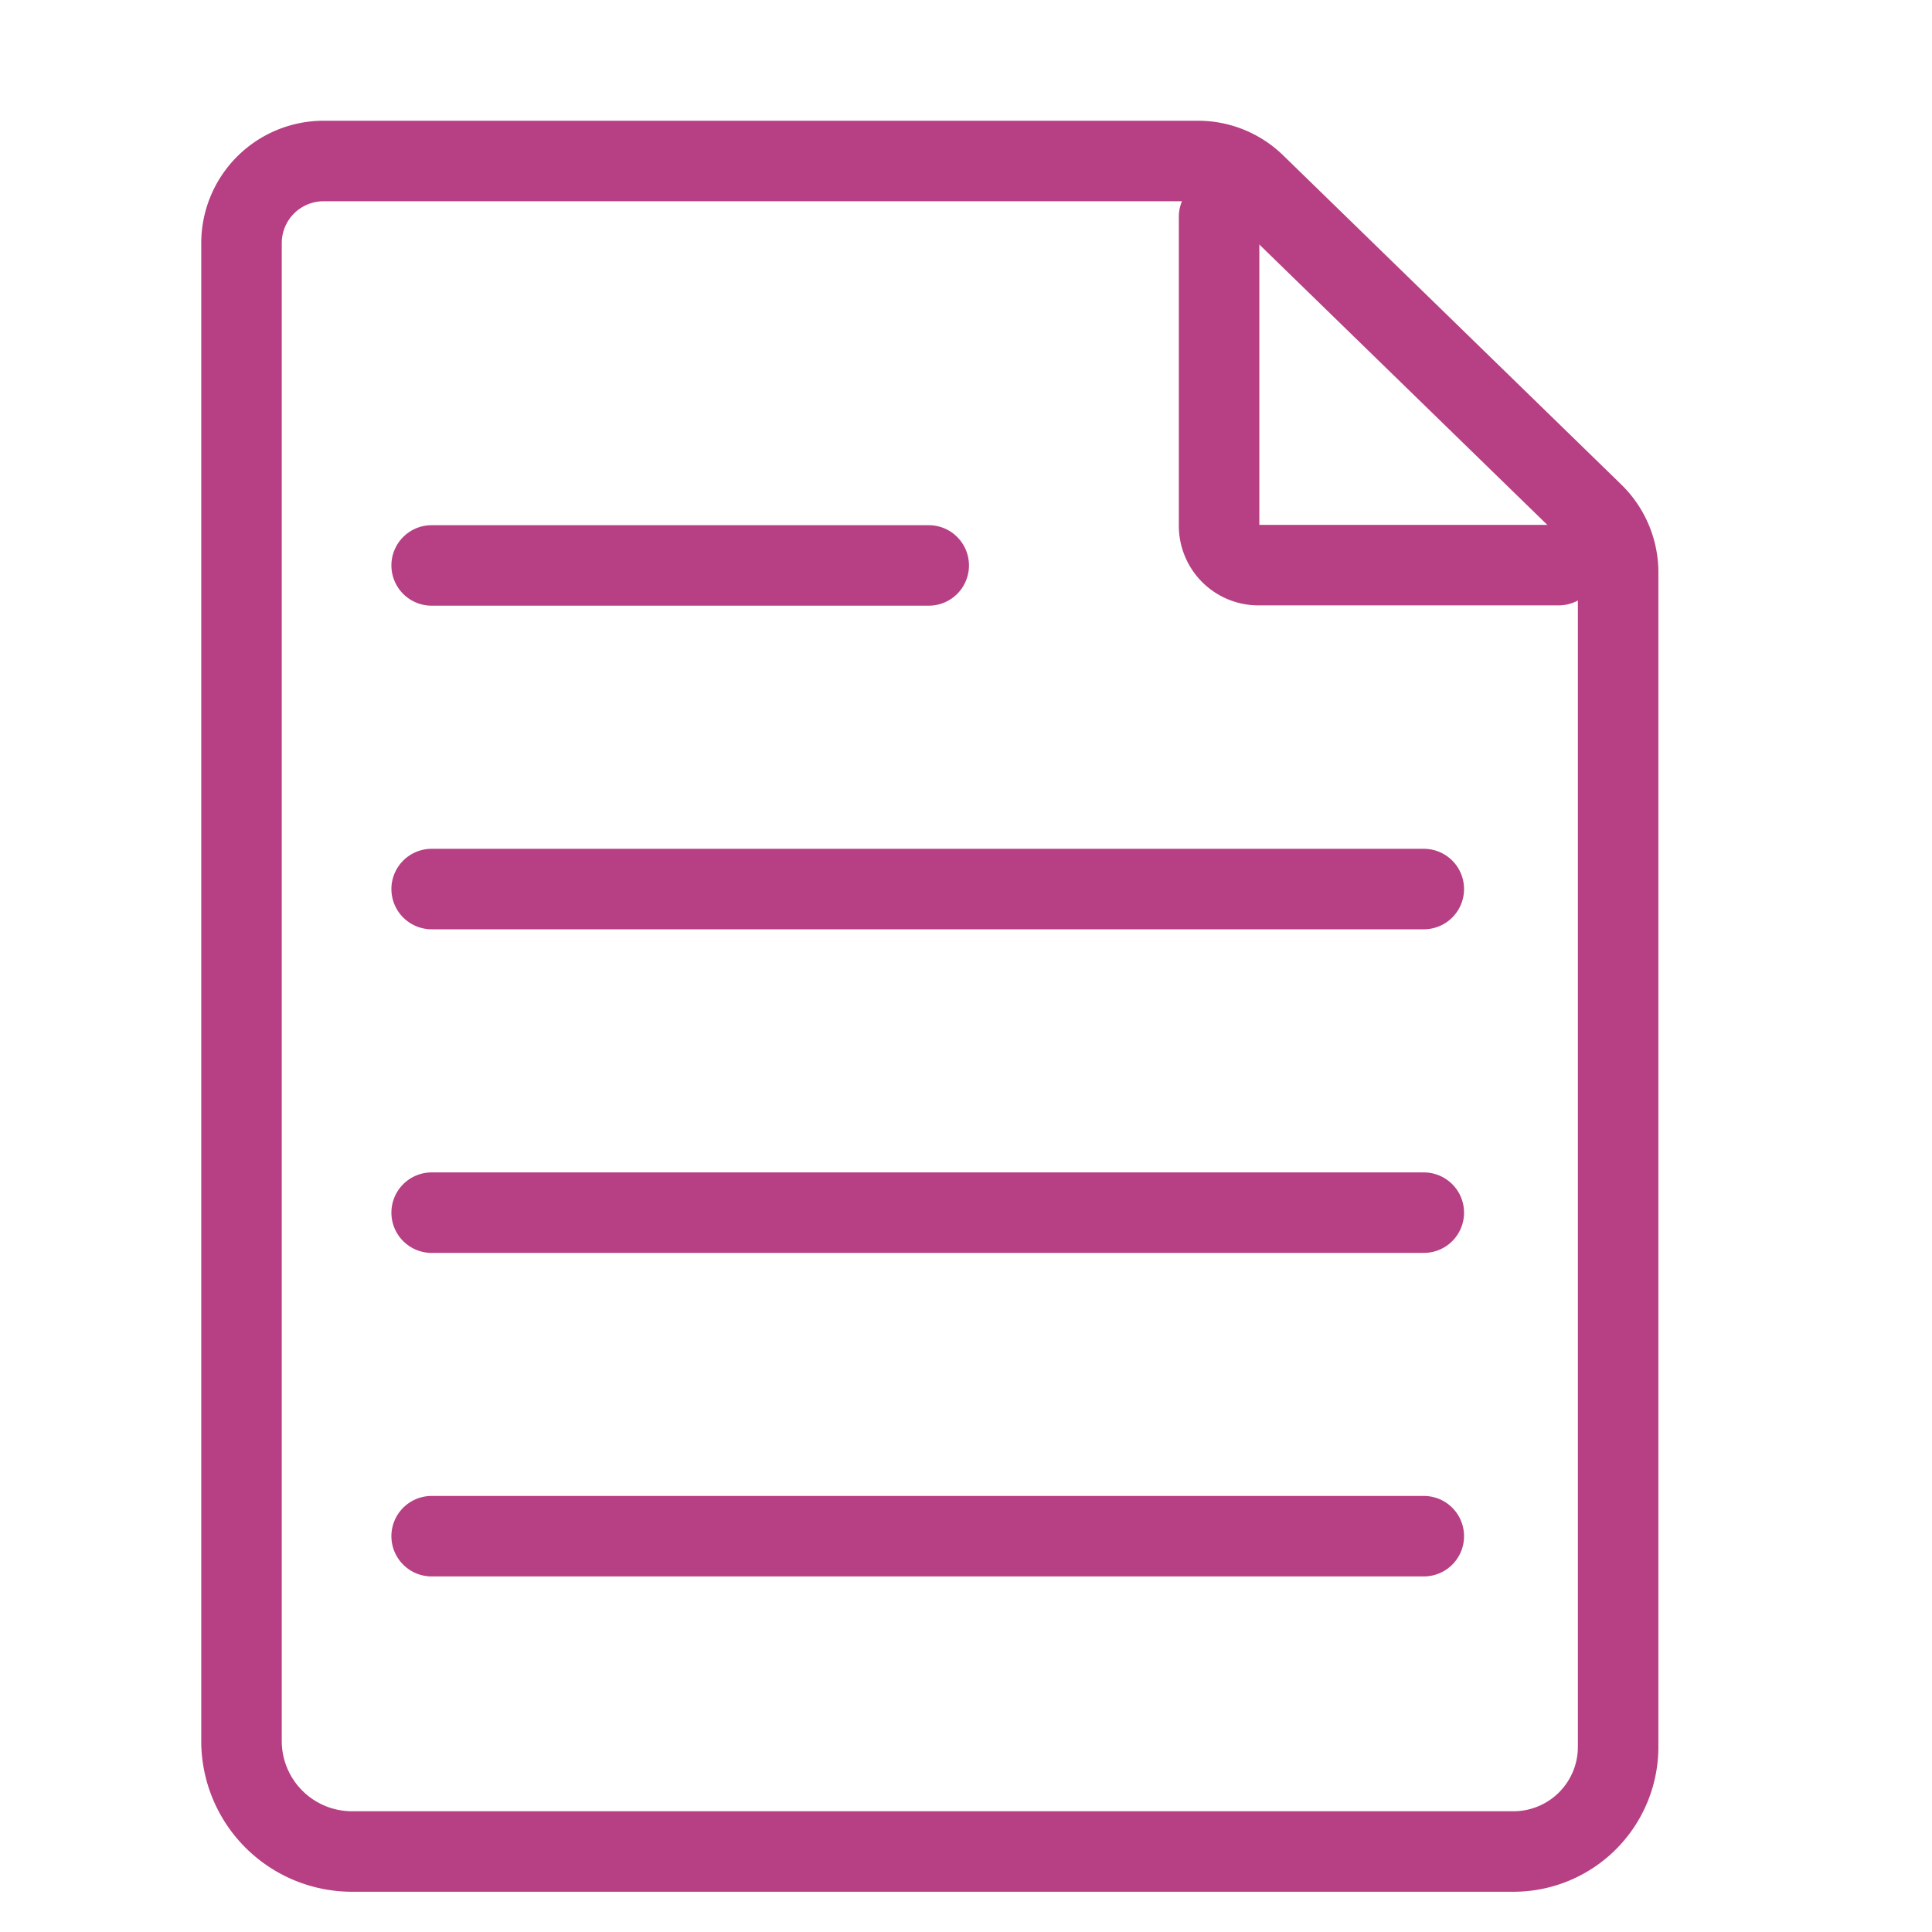 <svg xmlns="http://www.w3.org/2000/svg" xmlns:xlink="http://www.w3.org/1999/xlink" width="24" height="24" viewBox="0 0 24 24">
  <defs>
    <clipPath id="clip-path">
      <rect id="Rectangle_1645" data-name="Rectangle 1645" width="24" height="24" transform="translate(616 225)" fill="#fff" stroke="#707070" stroke-width="1"/>
    </clipPath>
  </defs>
  <g id="profile_name" transform="translate(-616 -225)" clip-path="url(#clip-path)">
    <g id="Group_9016" data-name="Group 9016" transform="translate(806.563 225.054)">
      <path id="Path_18308" data-name="Path 18308" d="M-175.678,1.946h-10.866a1.02,1.02,0,0,0-1.019,1.02V21.573a1.373,1.373,0,0,0,1.372,1.373h14.429a1.3,1.3,0,0,0,1.3-1.306V7.057a1.024,1.024,0,0,0-.308-.732l-4.2-4.089A1.015,1.015,0,0,0-175.678,1.946Z" transform="translate(0 0)" fill="none" stroke="#b73f83" stroke-linecap="round" stroke-miterlimit="10" stroke-width="1"/>
      <path id="Path_18309" data-name="Path 18309" d="M-178.243,2.478V6.305a.489.489,0,0,0,.474.5h3.744" transform="translate(2.824 0.161)" fill="none" stroke="#b73f83" stroke-linecap="round" stroke-miterlimit="10" stroke-width="1"/>
      <line id="Line_855" data-name="Line 855" x2="12.325" transform="translate(-185.201 10.99)" fill="none" stroke="#b73f83" stroke-linecap="round" stroke-linejoin="round" stroke-width="1"/>
      <line id="Line_856" data-name="Line 856" x2="6.175" transform="translate(-185.201 6.97)" fill="none" stroke="#b73f83" stroke-linecap="round" stroke-linejoin="round" stroke-width="1"/>
      <line id="Line_857" data-name="Line 857" x2="12.325" transform="translate(-185.201 15.01)" fill="none" stroke="#b73f83" stroke-linecap="round" stroke-linejoin="round" stroke-width="1"/>
      <line id="Line_858" data-name="Line 858" x2="12.325" transform="translate(-185.201 19.029)" fill="none" stroke="#b73f83" stroke-linecap="round" stroke-linejoin="round" stroke-width="1"/>
    </g>
  </g>
</svg>
